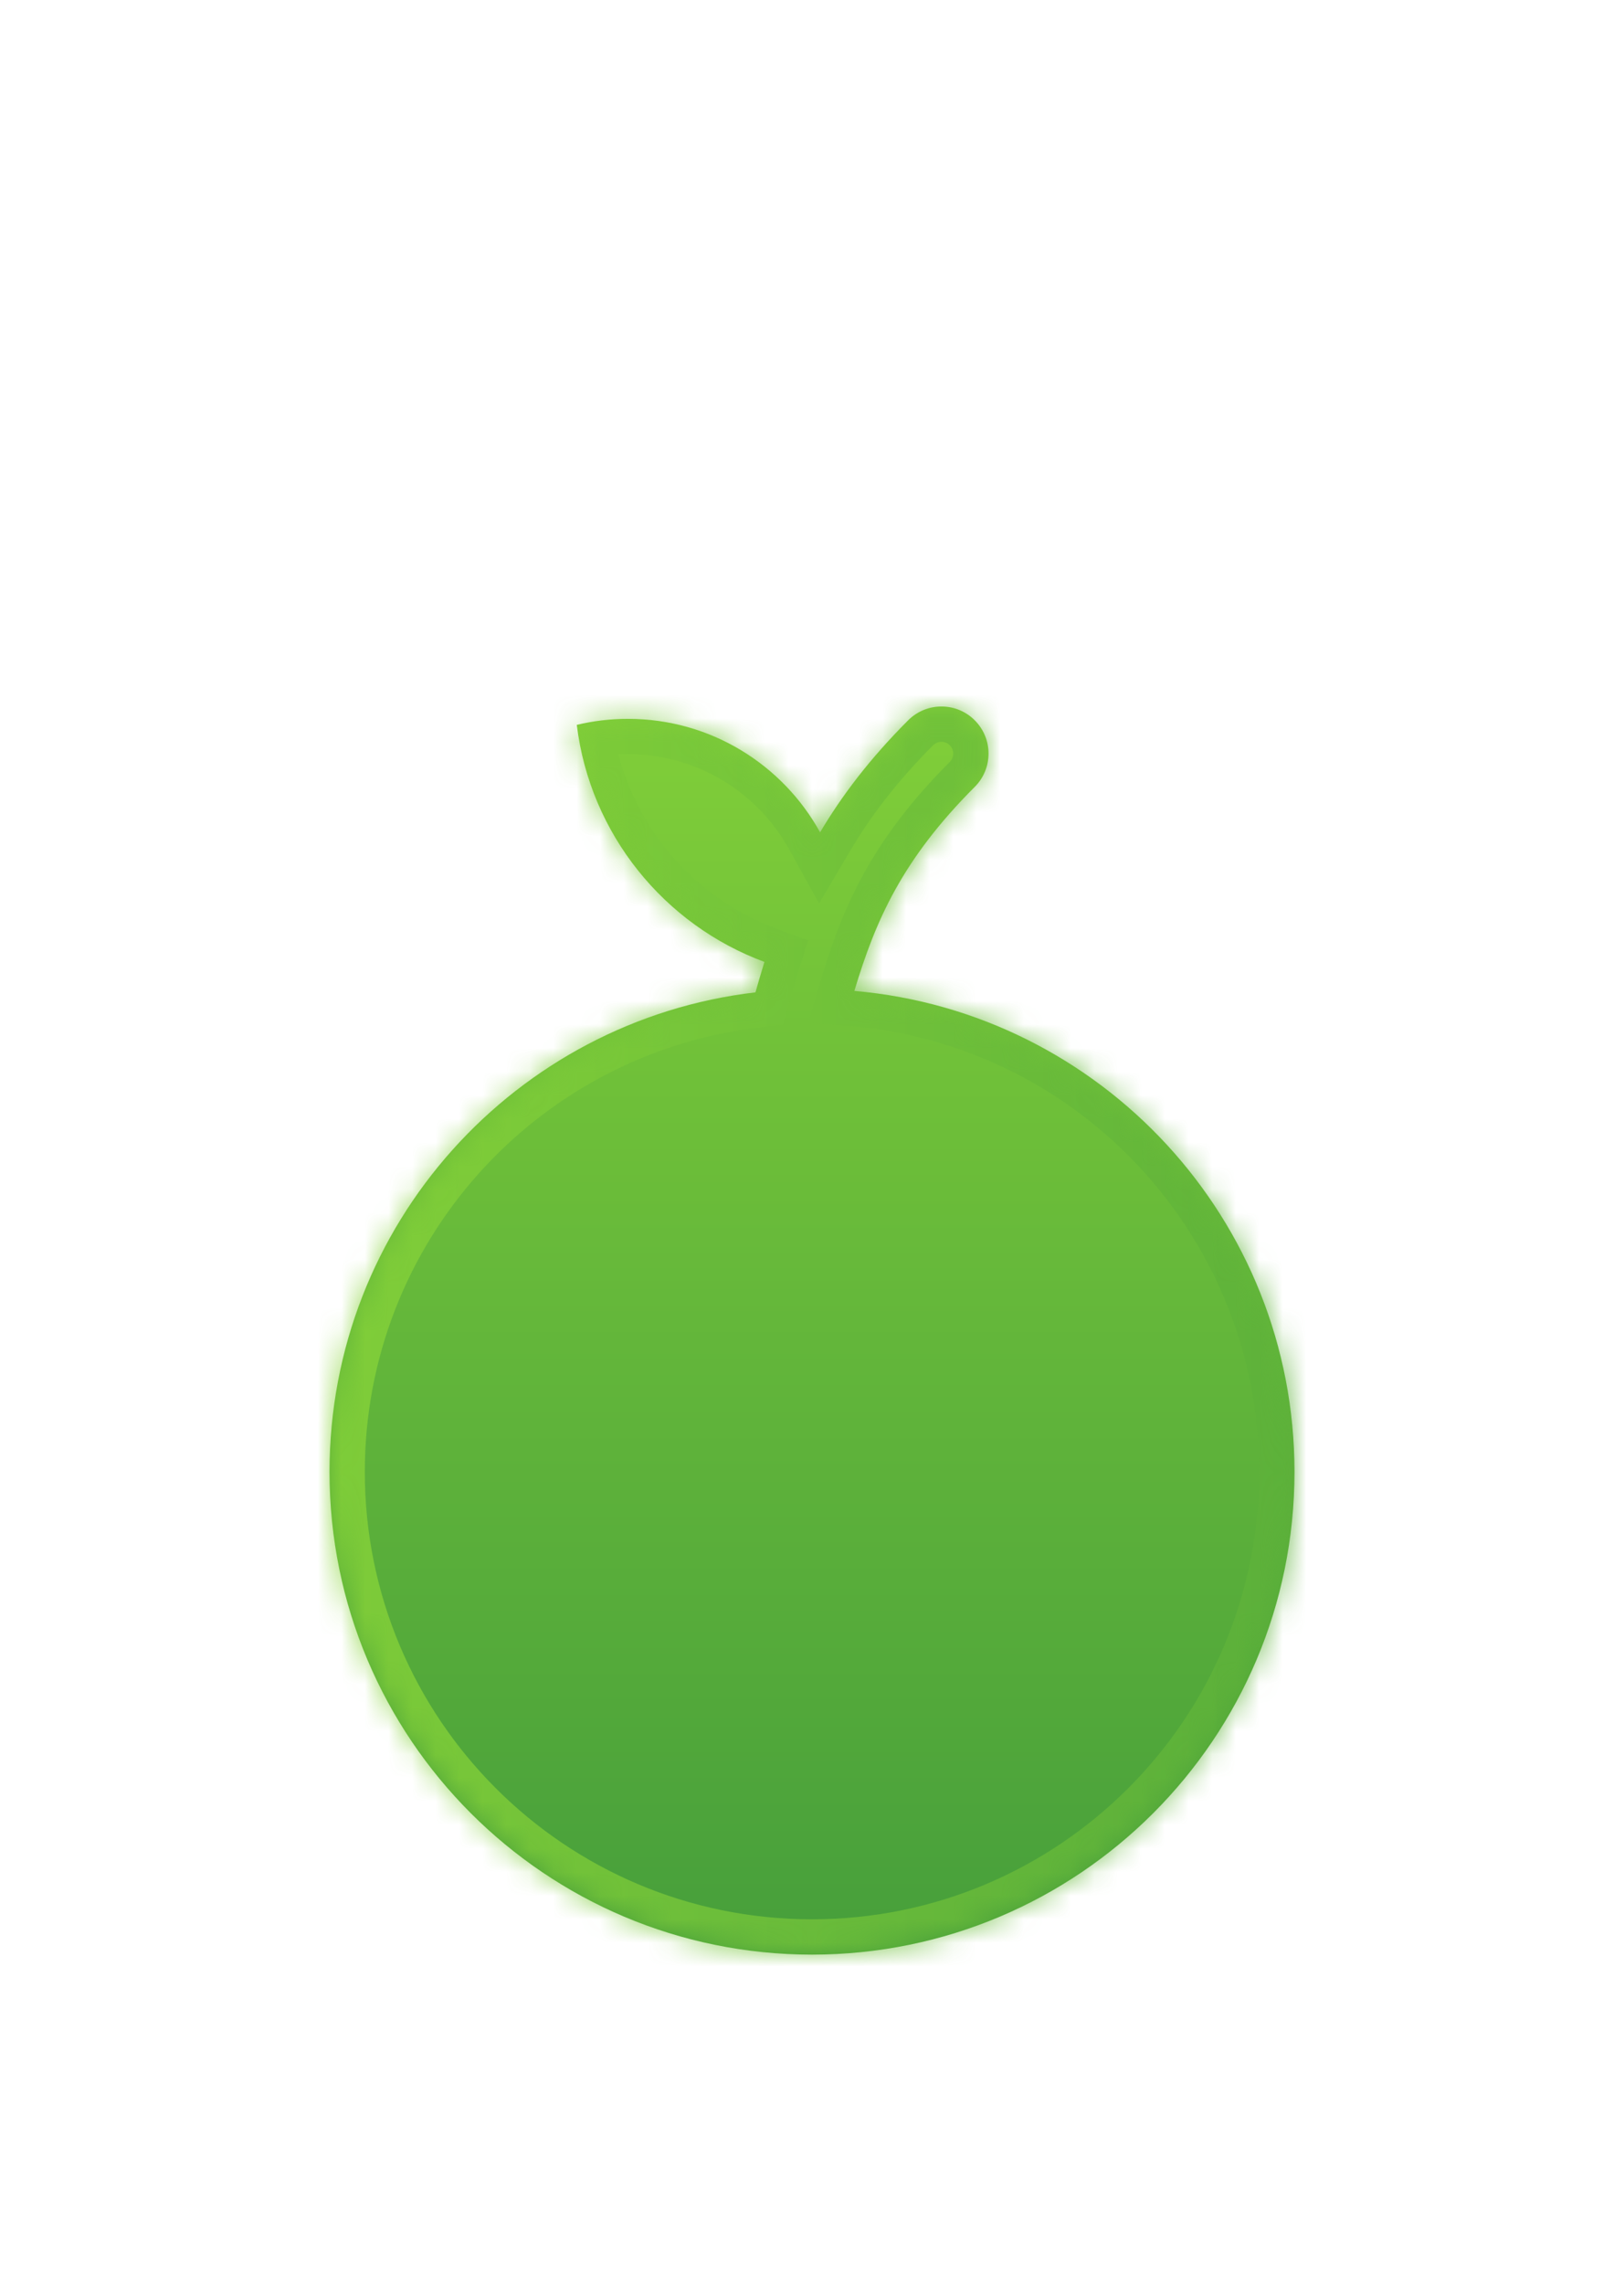 <svg width="69" height="97" viewBox="0 0 69 97" fill="none" xmlns="http://www.w3.org/2000/svg">
<g filter="url(#filter0_d_1074_21538)">
<mask id="path-1-inside-1_1074_21538" fill="white">
<path fill-rule="evenodd" clip-rule="evenodd" d="M41.414 30.586C42.196 31.367 42.196 32.633 41.414 33.414C38.334 36.495 37.201 39.074 36.3 42.078C46.779 42.989 55 51.785 55 62.5C55 73.822 45.822 83 34.5 83C23.178 83 14 73.822 14 62.5C14 51.991 21.908 43.328 32.098 42.139C32.219 41.709 32.345 41.278 32.479 40.846C28.225 39.274 25.074 35.426 24.506 30.78C25.204 30.613 25.932 30.525 26.681 30.525C30.196 30.525 33.256 32.471 34.844 35.344C35.761 33.794 36.958 32.214 38.586 30.586C39.367 29.805 40.633 29.805 41.414 30.586Z"/>
</mask>
<path fill-rule="evenodd" clip-rule="evenodd" d="M41.414 30.586C42.196 31.367 42.196 32.633 41.414 33.414C38.334 36.495 37.201 39.074 36.3 42.078C46.779 42.989 55 51.785 55 62.5C55 73.822 45.822 83 34.5 83C23.178 83 14 73.822 14 62.5C14 51.991 21.908 43.328 32.098 42.139C32.219 41.709 32.345 41.278 32.479 40.846C28.225 39.274 25.074 35.426 24.506 30.78C25.204 30.613 25.932 30.525 26.681 30.525C30.196 30.525 33.256 32.471 34.844 35.344C35.761 33.794 36.958 32.214 38.586 30.586C39.367 29.805 40.633 29.805 41.414 30.586Z" fill="url(#paint0_linear_1074_21538)"/>
<path d="M41.414 33.414L40.354 32.354V32.354L41.414 33.414ZM41.414 30.586L40.354 31.646L40.354 31.646L41.414 30.586ZM36.3 42.078L34.863 41.647L34.334 43.413L36.17 43.572L36.3 42.078ZM32.098 42.139L32.272 43.629L33.27 43.513L33.542 42.546L32.098 42.139ZM32.479 40.846L33.912 41.289L34.332 39.931L32.998 39.439L32.479 40.846ZM24.506 30.78L24.157 29.321L22.854 29.633L23.017 30.962L24.506 30.78ZM34.844 35.344L33.531 36.069L34.799 38.364L36.135 36.108L34.844 35.344ZM38.586 30.586L39.647 31.646L39.647 31.646L38.586 30.586ZM42.475 34.475C43.842 33.108 43.842 30.892 42.475 29.525L40.354 31.646C40.549 31.842 40.549 32.158 40.354 32.354L42.475 34.475ZM37.737 42.509C38.586 39.677 39.612 37.338 42.475 34.475L40.354 32.354C37.055 35.653 35.816 38.471 34.863 41.647L37.737 42.509ZM36.17 43.572C45.88 44.417 53.5 52.569 53.5 62.5H56.5C56.5 51 47.677 41.562 36.43 40.584L36.17 43.572ZM53.5 62.5C53.5 72.993 44.993 81.5 34.5 81.5V84.5C46.65 84.5 56.5 74.65 56.5 62.5H53.5ZM34.5 81.5C24.007 81.5 15.5 72.993 15.5 62.5H12.5C12.5 74.65 22.35 84.5 34.5 84.5V81.5ZM15.5 62.5C15.5 52.761 22.829 44.731 32.272 43.629L31.924 40.649C20.987 41.926 12.5 51.221 12.5 62.5H15.5ZM31.046 40.403C30.907 40.849 30.778 41.293 30.654 41.732L33.542 42.546C33.661 42.124 33.783 41.706 33.912 41.289L31.046 40.403ZM23.017 30.962C23.655 36.178 27.189 40.491 31.959 42.253L32.998 39.439C29.261 38.058 26.494 34.675 25.995 30.598L23.017 30.962ZM26.681 29.025C25.814 29.025 24.968 29.127 24.157 29.321L24.855 32.239C25.439 32.099 26.05 32.025 26.681 32.025V29.025ZM36.157 34.618C34.316 31.287 30.764 29.025 26.681 29.025V32.025C29.628 32.025 32.197 33.654 33.531 36.069L36.157 34.618ZM37.525 29.525C35.811 31.239 34.536 32.918 33.553 34.58L36.135 36.108C36.986 34.67 38.104 33.189 39.647 31.646L37.525 29.525ZM42.475 29.525C41.108 28.158 38.892 28.158 37.525 29.525L39.647 31.646C39.842 31.451 40.159 31.451 40.354 31.646L42.475 29.525Z" fill="url(#paint1_linear_1074_21538)" fill-opacity="0.8" mask="url(#path-1-inside-1_1074_21538)"/>
</g>
<defs>
<filter id="filter0_d_1074_21538" x="-16" y="0" width="101" height="113" filterUnits="userSpaceOnUse" color-interpolation-filters="sRGB">
<feFlood flood-opacity="0" result="BackgroundImageFix"/>
<feColorMatrix in="SourceAlpha" type="matrix" values="0 0 0 0 0 0 0 0 0 0 0 0 0 0 0 0 0 0 127 0" result="hardAlpha"/>
<feOffset/>
<feGaussianBlur stdDeviation="15"/>
<feComposite in2="hardAlpha" operator="out"/>
<feColorMatrix type="matrix" values="0 0 0 0 0.412 0 0 0 0 0.733 0 0 0 0 0.227 0 0 0 0.4 0"/>
<feBlend mode="normal" in2="BackgroundImageFix" result="effect1_dropShadow_1074_21538"/>
<feBlend mode="normal" in="SourceGraphic" in2="effect1_dropShadow_1074_21538" result="shape"/>
</filter>
<linearGradient id="paint0_linear_1074_21538" x1="35" y1="17.043" x2="35" y2="86.111" gradientUnits="userSpaceOnUse">
<stop stop-color="#8FDA38"/>
<stop offset="1" stop-color="#439C3B"/>
</linearGradient>
<linearGradient id="paint1_linear_1074_21538" x1="6.29" y1="57.488" x2="79.146" y2="57.488" gradientUnits="userSpaceOnUse">
<stop stop-color="#8FDA38"/>
<stop offset="1" stop-color="#439C3B"/>
</linearGradient>
</defs>
</svg>

